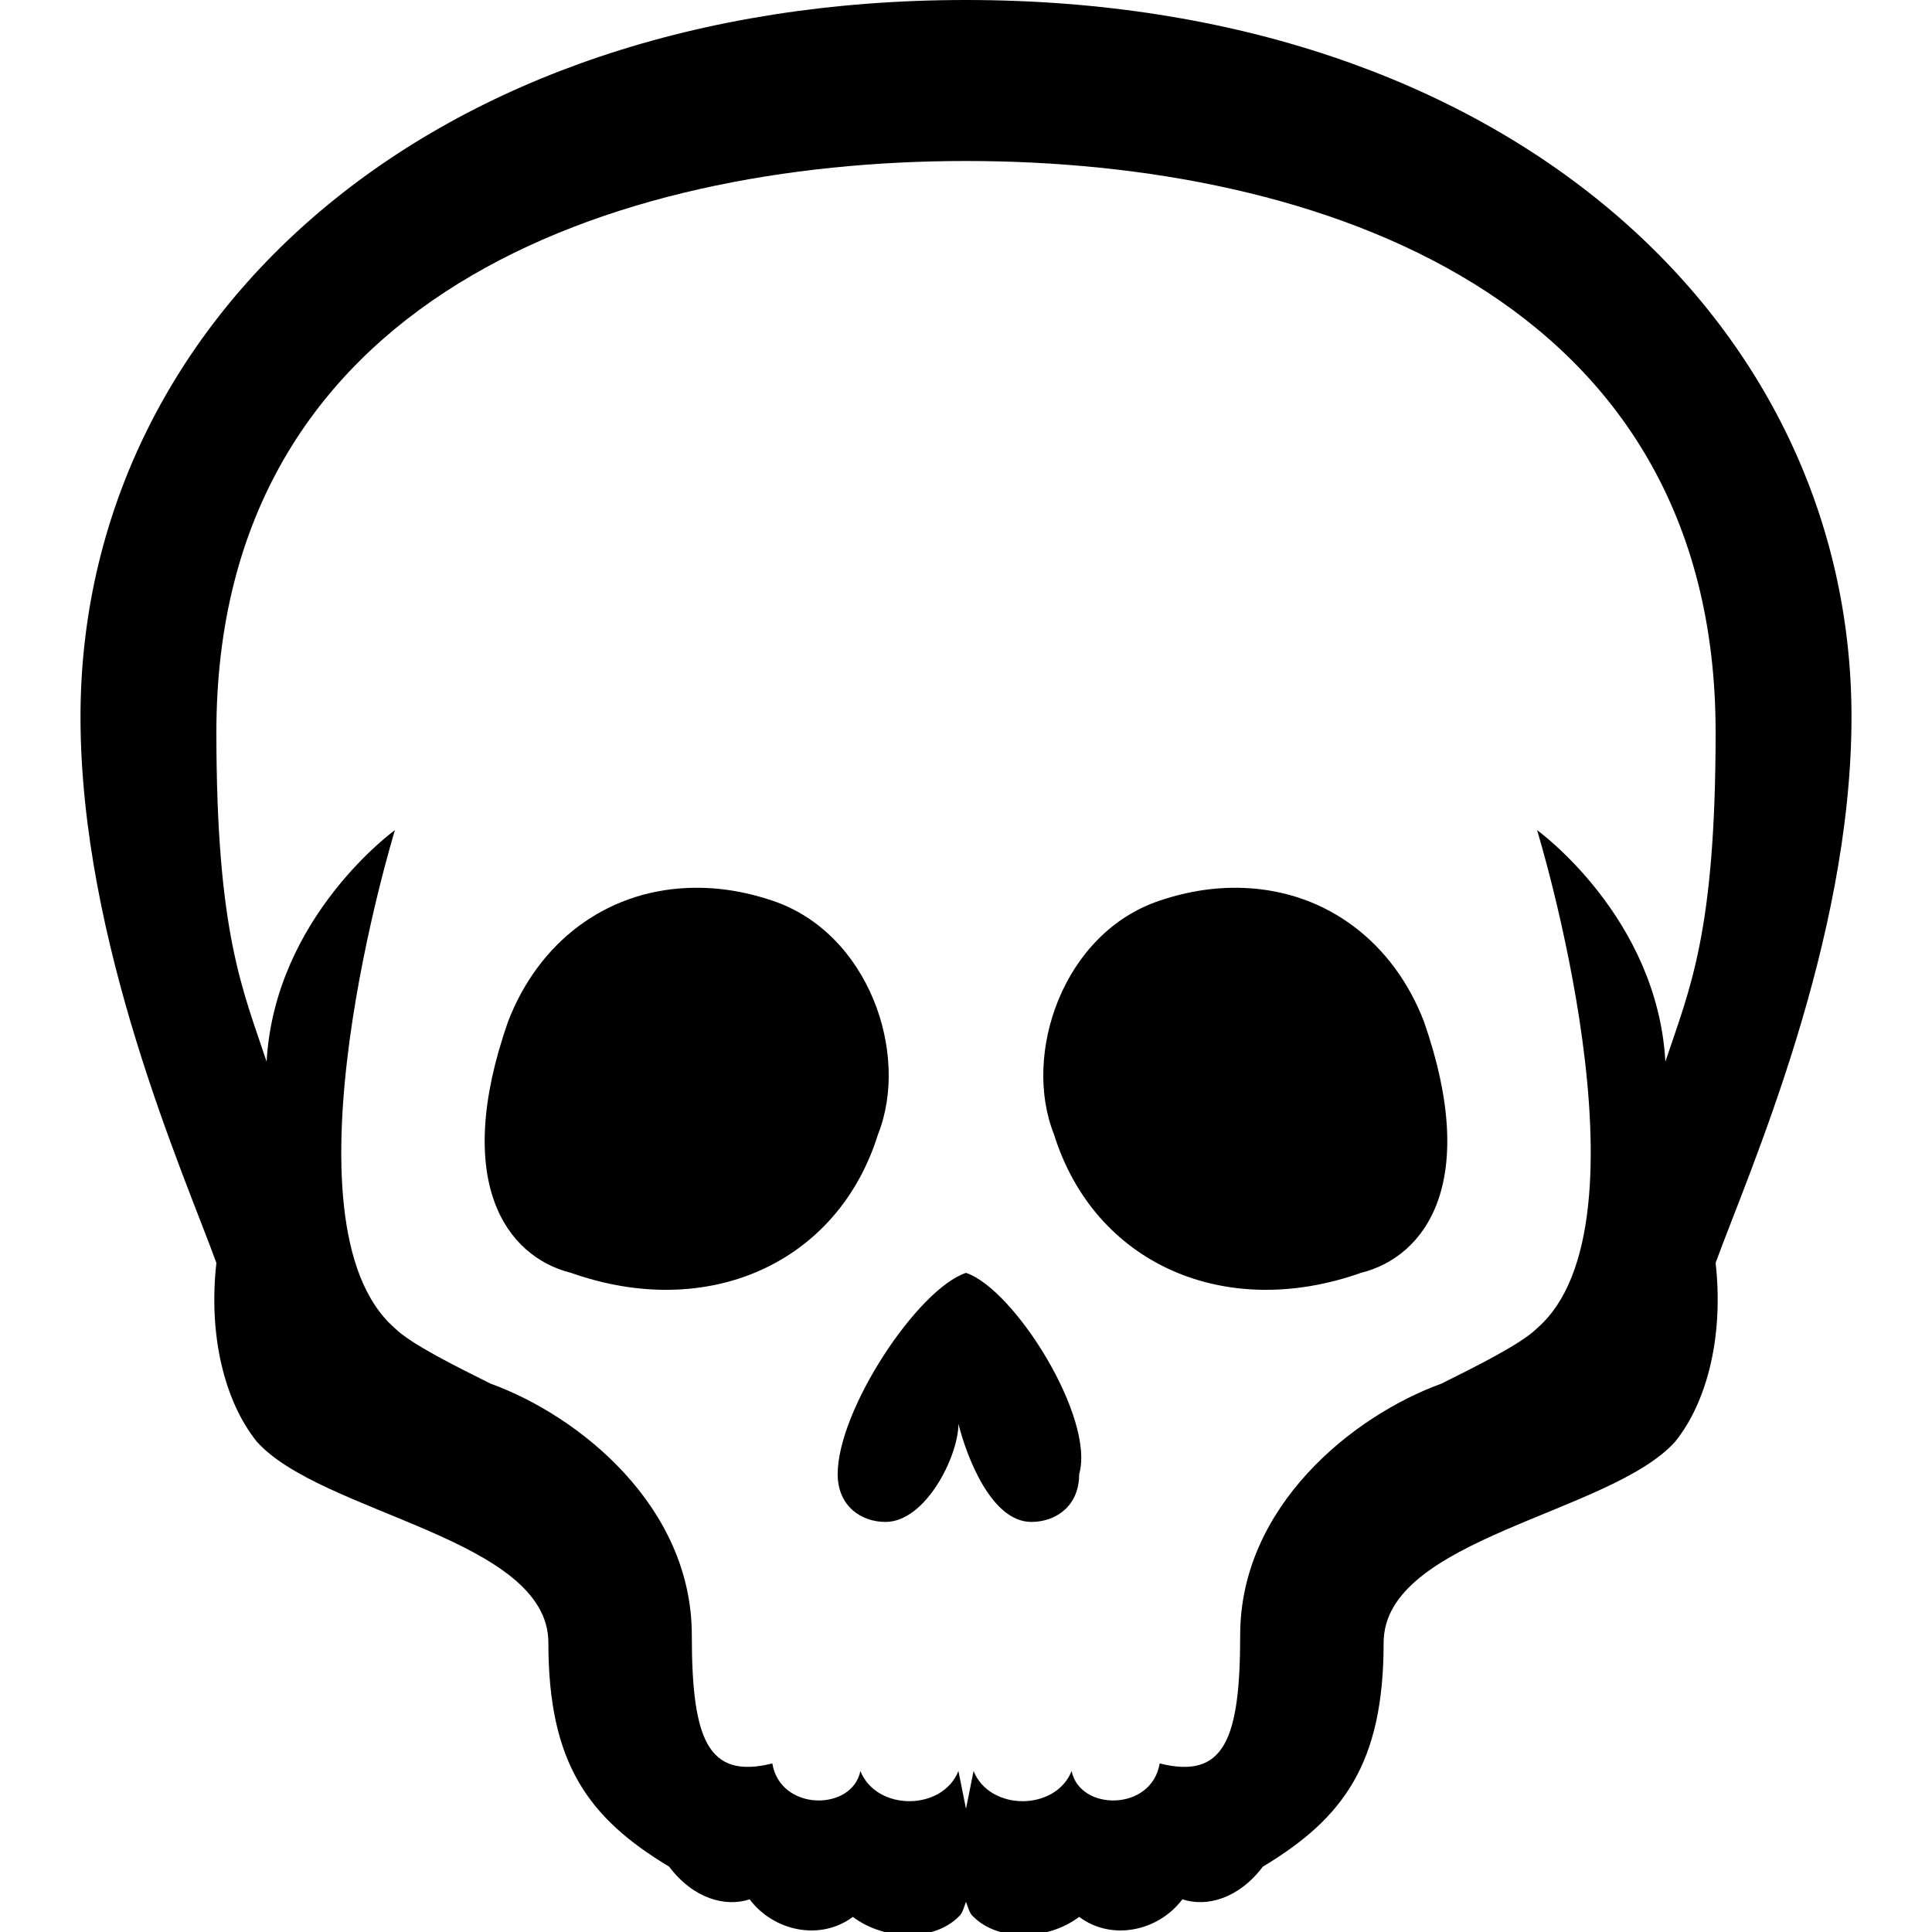 <?xml version="1.0"?>
<svg xmlns="http://www.w3.org/2000/svg" width="24" height="24" viewBox="0 0 24 24">
    <path d="M 12 0 C 5.3 1.1842379e-15 1 4.006 1 8.906 C 1 11.706 2.288 14.588 2.688 15.688 C 2.587 16.587 2.788 17.406 3.188 17.906 C 3.987 18.806 6.812 19.106 6.812 20.406 C 6.812 21.906 7.312 22.587 8.312 23.188 C 8.613 23.587 9.012 23.694 9.312 23.594 C 9.613 23.994 10.194 24.113 10.594 23.812 C 10.994 24.113 11.606 24.113 11.906 23.812 C 11.956 23.775 11.973 23.695 12 23.625 C 12.027 23.695 12.044 23.775 12.094 23.812 C 12.394 24.113 13.006 24.113 13.406 23.812 C 13.806 24.113 14.387 23.994 14.688 23.594 C 14.988 23.694 15.387 23.587 15.688 23.188 C 16.688 22.587 17.188 21.906 17.188 20.406 C 17.188 19.106 20.012 18.806 20.812 17.906 C 21.212 17.406 21.413 16.587 21.312 15.688 C 21.712 14.588 23 11.706 23 8.906 C 23 4.006 18.7 1.1842379e-15 12 0 z M 12 2 C 16.4 2 21.312 3.694 21.312 9.094 C 21.312 11.594 20.988 12.287 20.688 13.188 C 20.587 11.387 19.094 10.312 19.094 10.312 C 19.094 10.312 20.594 15.2 19.094 16.5 C 18.894 16.7 18.306 16.988 17.906 17.188 C 16.806 17.587 15.406 18.712 15.406 20.312 C 15.406 21.613 15.206 22.106 14.406 21.906 C 14.306 22.506 13.412 22.5 13.312 22 C 13.113 22.5 12.294 22.5 12.094 22 C 12.094 22 12.04 22.272 12 22.469 C 11.96 22.272 11.906 22 11.906 22 C 11.706 22.5 10.887 22.5 10.688 22 C 10.588 22.5 9.694 22.506 9.594 21.906 C 8.794 22.106 8.594 21.613 8.594 20.312 C 8.594 18.712 7.194 17.587 6.094 17.188 C 5.694 16.988 5.106 16.7 4.906 16.5 C 3.406 15.2 4.906 10.312 4.906 10.312 C 4.906 10.312 3.413 11.387 3.312 13.188 C 3.013 12.287 2.688 11.594 2.688 9.094 C 2.688 3.694 7.6 2 12 2 z M 8.531 11.031 C 7.509 11.078 6.688 11.713 6.312 12.688 C 5.612 14.688 6.294 15.613 7.094 15.812 C 8.794 16.413 10.406 15.694 10.906 14.094 C 11.306 13.094 10.794 11.588 9.594 11.188 C 9.219 11.062 8.872 11.016 8.531 11.031 z M 15.469 11.031 C 15.128 11.016 14.781 11.062 14.406 11.188 C 13.206 11.588 12.694 13.094 13.094 14.094 C 13.594 15.694 15.206 16.413 16.906 15.812 C 17.706 15.613 18.387 14.688 17.688 12.688 C 17.312 11.713 16.491 11.078 15.469 11.031 z M 12 15.812 C 11.4 16.012 10.406 17.512 10.406 18.312 C 10.406 18.712 10.7 18.906 11 18.906 C 11.5 18.906 11.906 18.087 11.906 17.688 C 12.006 18.087 12.312 18.906 12.812 18.906 C 13.113 18.906 13.406 18.712 13.406 18.312 C 13.606 17.613 12.6 16.012 12 15.812 z"/>
</svg>
